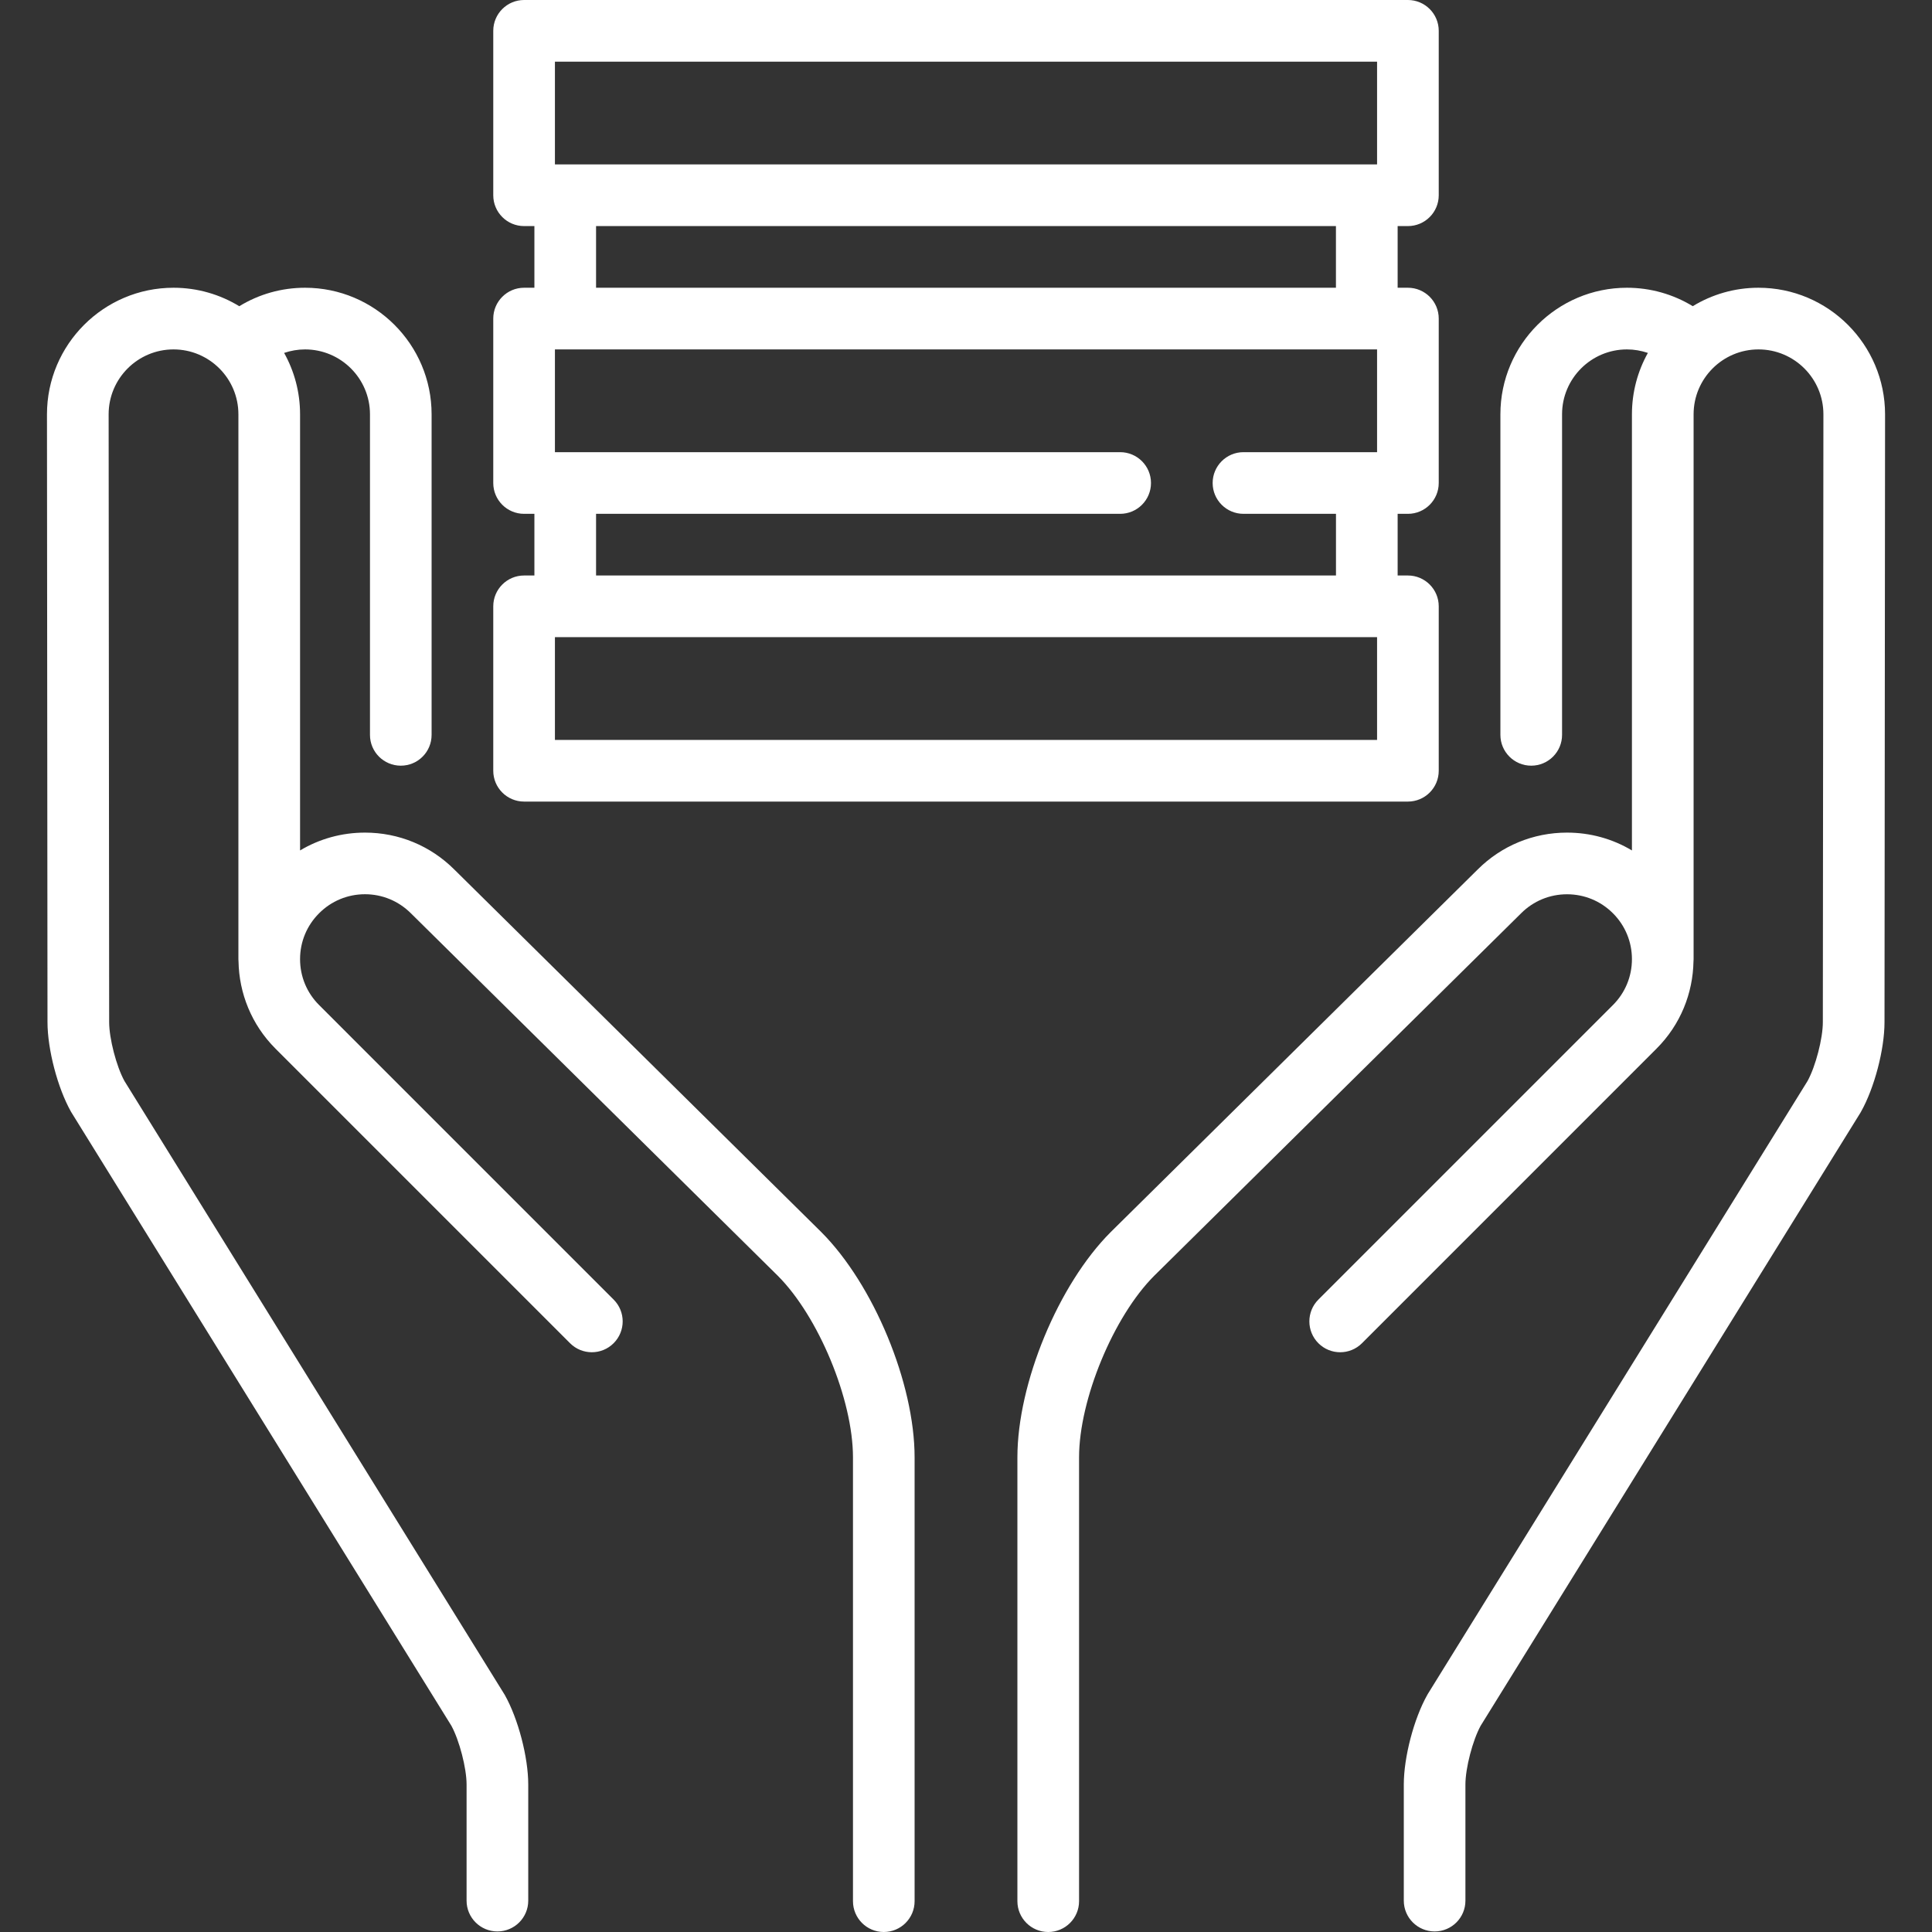 <svg width="48" height="48" viewBox="0 0 48 48" fill="none" xmlns="http://www.w3.org/2000/svg">
<rect x="0" y="0" width="48" height="48" fill="#333333" stroke="none"/>
<path d="M20.402 30.608L11.291 21.607C10.697 21.013 9.908 20.686 9.068 20.686C8.491 20.686 7.938 20.84 7.455 21.129V10.293C7.455 9.74 7.311 9.22 7.059 8.768C7.225 8.712 7.4 8.681 7.579 8.681C8.468 8.681 9.192 9.404 9.192 10.293V18.258C9.192 18.681 9.535 19.023 9.958 19.023C10.381 19.023 10.723 18.681 10.723 18.258V10.293C10.723 8.56 9.313 7.149 7.579 7.149C6.995 7.149 6.433 7.309 5.945 7.608C5.468 7.317 4.909 7.149 4.311 7.149C2.577 7.149 1.167 8.56 1.167 10.294L1.18 25.397C1.181 26.074 1.431 27.029 1.763 27.619C1.768 27.629 1.774 27.638 1.78 27.647L11.214 42.875C11.412 43.237 11.592 43.928 11.592 44.334V47.221C11.592 47.644 11.935 47.986 12.358 47.986C12.781 47.986 13.124 47.644 13.124 47.221V44.334C13.124 43.657 12.874 42.702 12.542 42.112C12.537 42.102 12.531 42.093 12.525 42.084L3.091 26.856C2.892 26.493 2.712 25.803 2.712 25.396L2.699 10.293C2.699 9.404 3.422 8.681 4.311 8.681C5.2 8.681 5.923 9.404 5.923 10.293V23.83C5.923 23.849 5.925 23.868 5.926 23.887C5.94 24.673 6.246 25.455 6.844 26.053L14.162 33.371C14.461 33.671 14.947 33.671 15.246 33.371C15.545 33.072 15.545 32.587 15.246 32.288L7.928 24.97C7.623 24.666 7.455 24.261 7.455 23.83C7.455 23.399 7.623 22.994 7.928 22.69C8.232 22.385 8.637 22.217 9.068 22.217C9.498 22.217 9.903 22.385 10.211 22.693L19.322 31.694C20.336 32.707 21.192 34.774 21.192 36.207V47.234C21.192 47.657 21.535 48 21.957 48C22.381 48 22.723 47.657 22.723 47.234V36.207C22.723 34.369 21.705 31.911 20.402 30.608Z" fill="white"/>
<path d="M43.689 7.149C43.091 7.149 42.532 7.317 42.056 7.607C41.567 7.309 41.005 7.149 40.421 7.149C38.687 7.149 37.277 8.559 37.277 10.293V18.258C37.277 18.68 37.62 19.023 38.043 19.023C38.466 19.023 38.809 18.68 38.809 18.258V10.293C38.809 9.404 39.532 8.681 40.421 8.681C40.6 8.681 40.775 8.712 40.941 8.768C40.689 9.22 40.545 9.74 40.545 10.293V21.129C40.063 20.84 39.509 20.686 38.932 20.686C38.093 20.686 37.303 21.013 36.712 21.603L27.595 30.611C26.295 31.911 25.277 34.369 25.277 36.207V47.234C25.277 47.657 25.62 48 26.043 48C26.466 48 26.809 47.657 26.809 47.234V36.207C26.809 34.774 27.665 32.708 28.674 31.698L37.792 22.69C38.097 22.385 38.502 22.218 38.932 22.218C39.363 22.218 39.768 22.385 40.073 22.69C40.377 22.994 40.545 23.399 40.545 23.83C40.545 24.261 40.377 24.666 40.073 24.97L32.755 32.288C32.456 32.587 32.456 33.072 32.755 33.372C33.054 33.671 33.539 33.671 33.838 33.372L41.156 26.053C41.755 25.455 42.06 24.673 42.074 23.887C42.075 23.868 42.077 23.849 42.077 23.83V10.293C42.077 9.404 42.8 8.681 43.689 8.681C44.578 8.681 45.302 9.404 45.302 10.293L45.288 25.396C45.288 25.803 45.108 26.493 44.909 26.856L35.475 42.084C35.469 42.093 35.464 42.102 35.459 42.112C35.127 42.702 34.877 43.657 34.877 44.334V47.221C34.877 47.644 35.22 47.986 35.643 47.986C36.066 47.986 36.408 47.644 36.408 47.221V44.334C36.408 43.927 36.588 43.237 36.787 42.875L46.221 27.647C46.227 27.638 46.232 27.629 46.237 27.619C46.569 27.029 46.82 26.074 46.82 25.397L46.834 10.293C46.833 8.56 45.423 7.149 43.689 7.149Z" fill="white"/>
<path d="M34.979 5.617C35.402 5.617 35.745 5.274 35.745 4.851V0.766C35.745 0.343 35.402 0 34.979 0H13.021C12.598 0 12.255 0.343 12.255 0.766V4.851C12.255 5.274 12.598 5.617 13.021 5.617H13.277V7.149H13.021C12.598 7.149 12.255 7.492 12.255 7.915V12C12.255 12.423 12.598 12.766 13.021 12.766H13.277V14.298H13.021C12.598 14.298 12.255 14.641 12.255 15.064V19.149C12.255 19.572 12.598 19.915 13.021 19.915H34.979C35.402 19.915 35.745 19.572 35.745 19.149V15.064C35.745 14.641 35.402 14.298 34.979 14.298H34.724V12.766H34.979C35.402 12.766 35.745 12.423 35.745 12V7.915C35.745 7.492 35.402 7.149 34.979 7.149H34.724V5.617H34.979V5.617ZM34.213 18.383H13.787V15.83H34.213V18.383ZM34.213 11.234H30.894C30.471 11.234 30.128 11.577 30.128 12C30.128 12.423 30.471 12.766 30.894 12.766H33.192V14.298H14.809V12.766H27.83C28.253 12.766 28.596 12.423 28.596 12C28.596 11.577 28.253 11.234 27.83 11.234H13.787V8.681H34.213V11.234ZM14.809 7.149V5.617H33.191V7.149H14.809ZM34.213 4.085H13.787V1.532H34.213V4.085Z" fill="white"/>
</svg>
